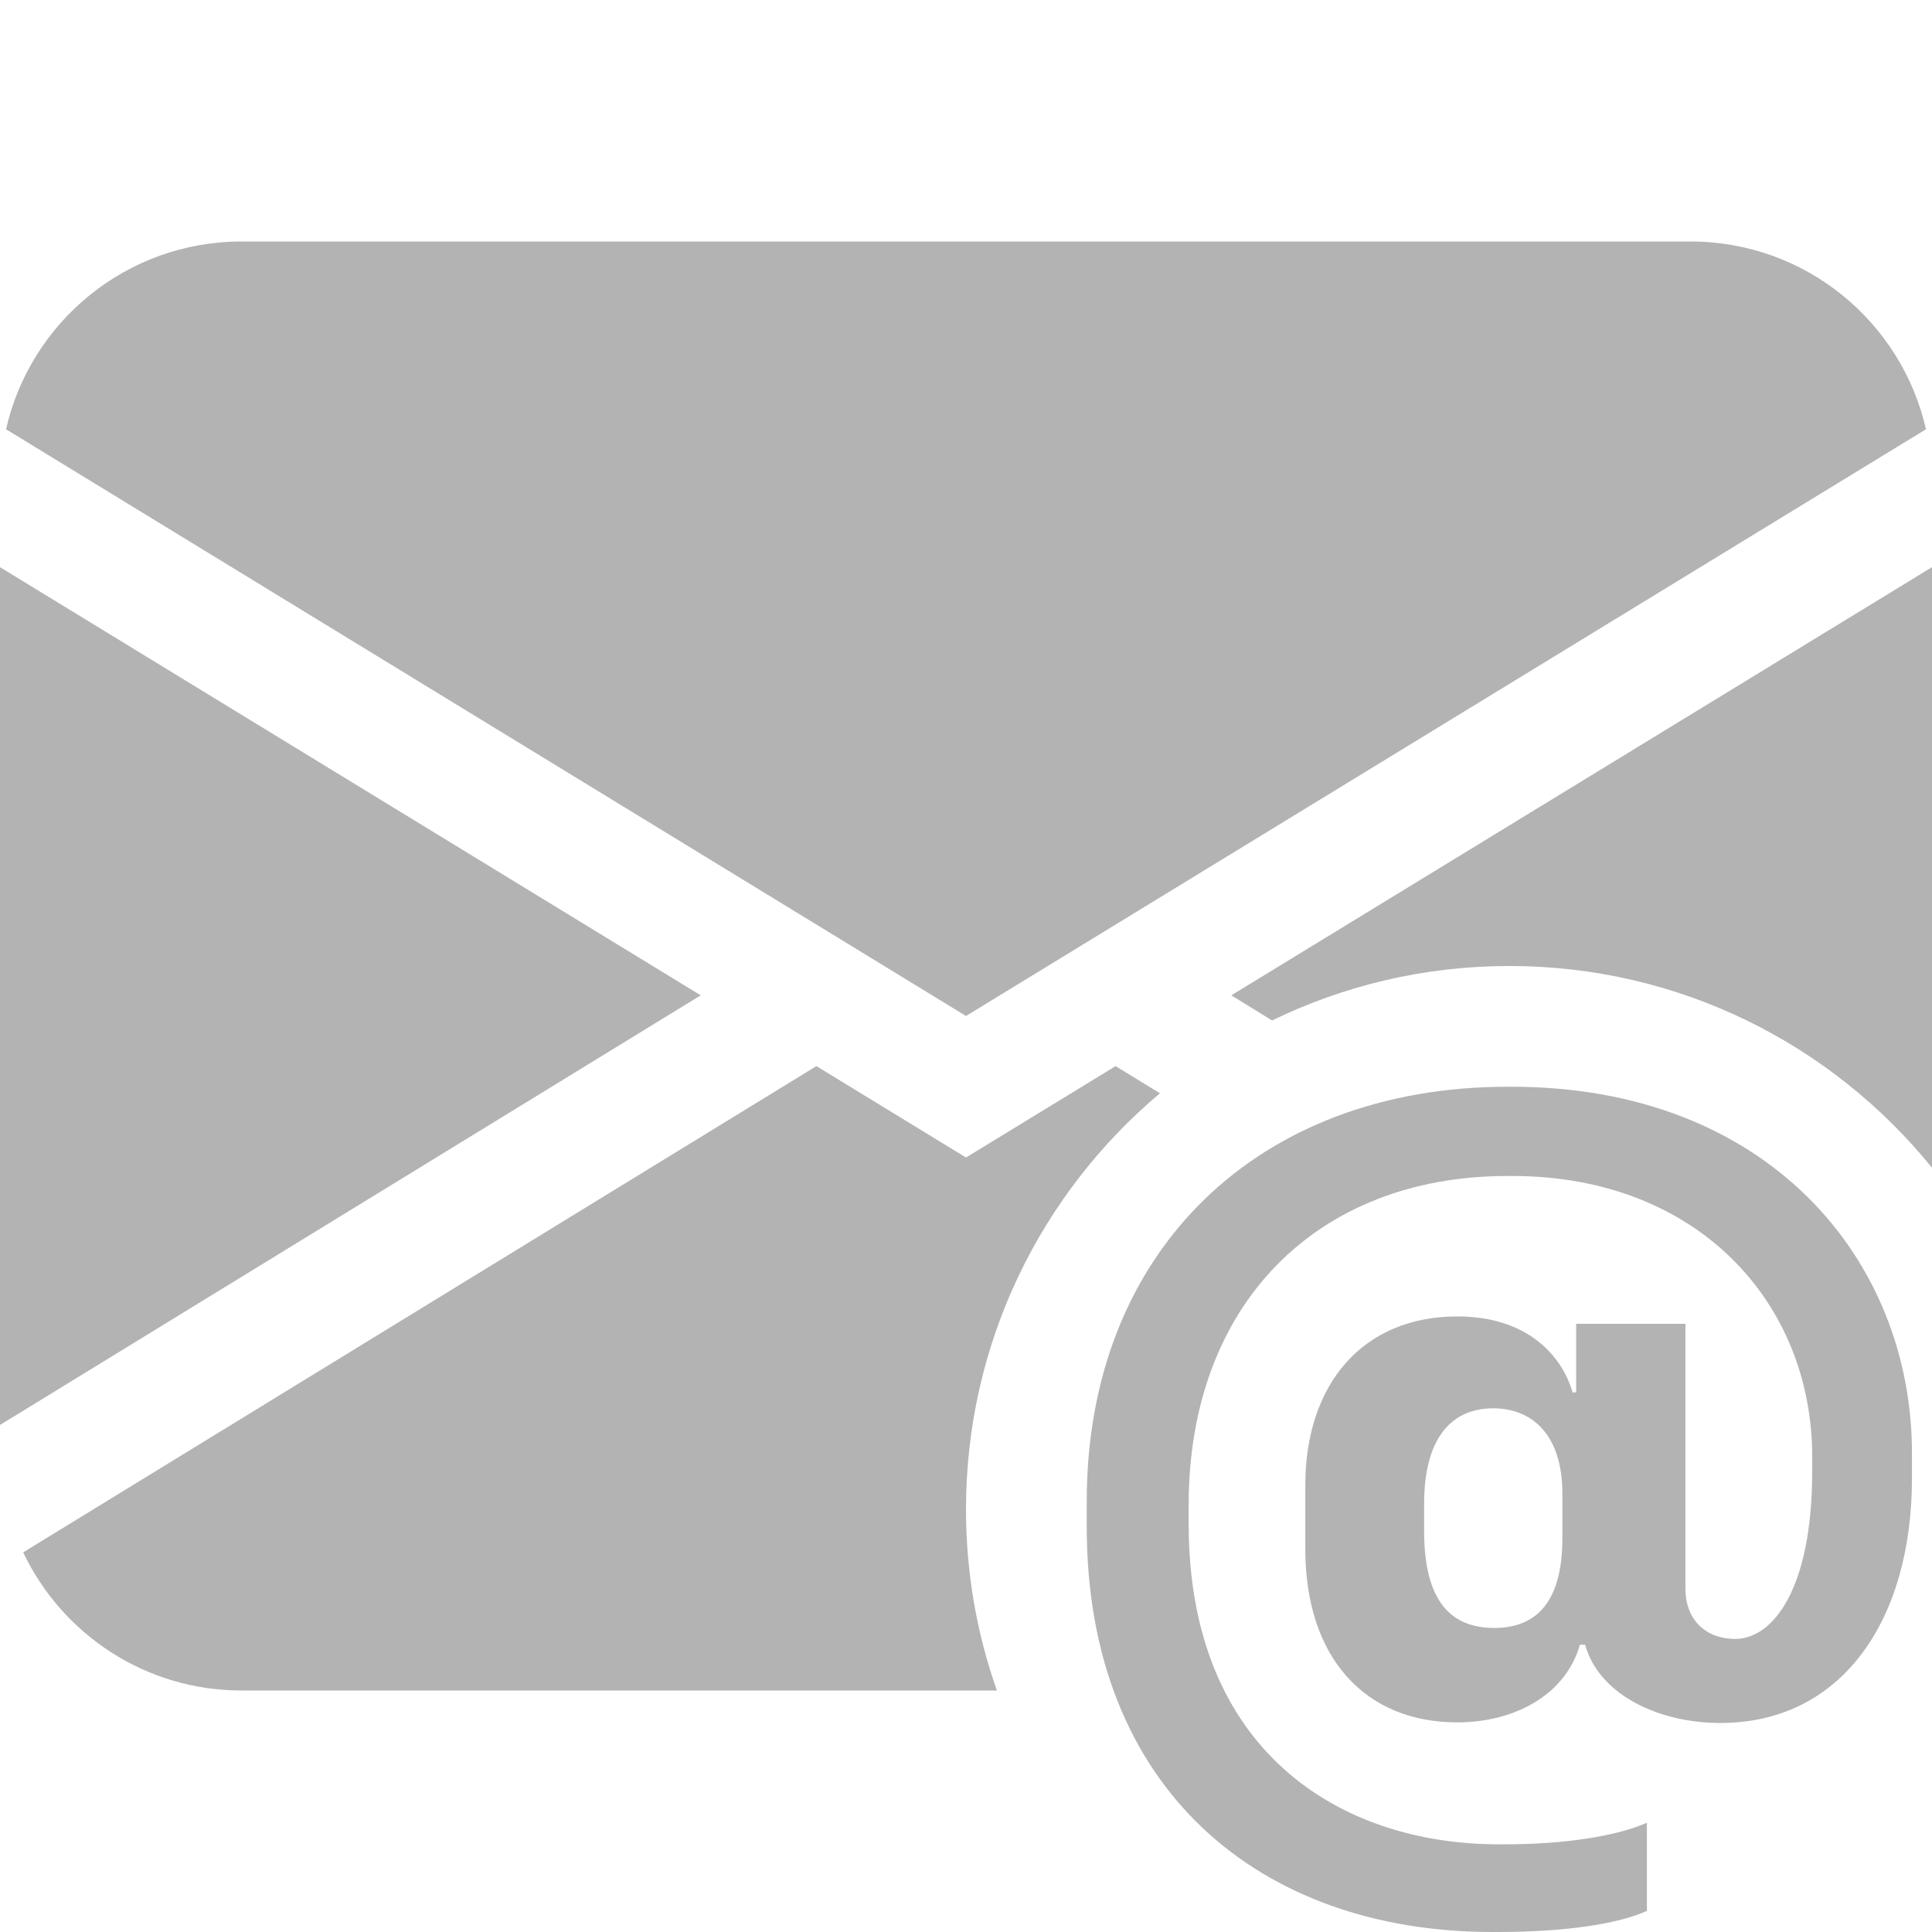 <svg width="16" height="16" viewBox="0 0 16 16" fill="none" xmlns="http://www.w3.org/2000/svg">
<path d="M2 2C1.048 2 0.252 2.665 0.05 3.555L8 8.414L15.95 3.555C15.748 2.665 14.952 2 14 2H2Z" fill="#B3B3B3"/>
<path d="M0 11.801V4.697L5.803 8.243L0 11.801Z" fill="#B3B3B3"/>
<path d="M6.761 8.829L0.192 12.856C0.513 13.532 1.202 14 2 14H8.256C8.09 13.531 8 13.026 8 12.5C8 11.117 8.624 9.88 9.606 9.054L9.239 8.829L8 9.586L6.761 8.829Z" fill="#B3B3B3"/>
<path d="M16 9.671V4.697L10.197 8.243L10.535 8.451C11.129 8.162 11.795 8 12.5 8C13.914 8 15.175 8.652 16 9.671Z" fill="#B3B3B3"/>
<path d="M15.834 12.244C15.834 13.412 15.257 14.269 14.247 14.269C13.744 14.269 13.245 14.041 13.127 13.621H13.084C12.966 14.037 12.541 14.264 12.069 14.264C11.3 14.264 10.81 13.722 10.81 12.83V12.301C10.81 11.457 11.291 10.902 12.069 10.902C12.655 10.902 12.939 11.234 13.023 11.531H13.053V10.963H13.958V13.154C13.958 13.425 14.137 13.573 14.369 13.573C14.684 13.573 15.008 13.158 15.008 12.183V12.065C15.008 10.788 14.059 9.739 12.524 9.739H12.485C10.902 9.739 9.844 10.806 9.844 12.463V12.62C9.844 14.487 11.081 15.274 12.415 15.274H12.459C12.966 15.274 13.394 15.204 13.639 15.095V15.825C13.42 15.926 12.996 16 12.402 16H12.358C10.438 16 9 14.819 9 12.646V12.432C9 10.36 10.421 9 12.485 9H12.52C14.64 9 15.834 10.43 15.834 12.034V12.244ZM11.794 12.454V12.681C11.794 13.267 12.021 13.482 12.375 13.482C12.686 13.482 12.939 13.311 12.939 12.738V12.371C12.939 11.855 12.664 11.663 12.367 11.663C12.021 11.663 11.794 11.908 11.794 12.454Z" fill="#B3B3B3"/>
</svg>
